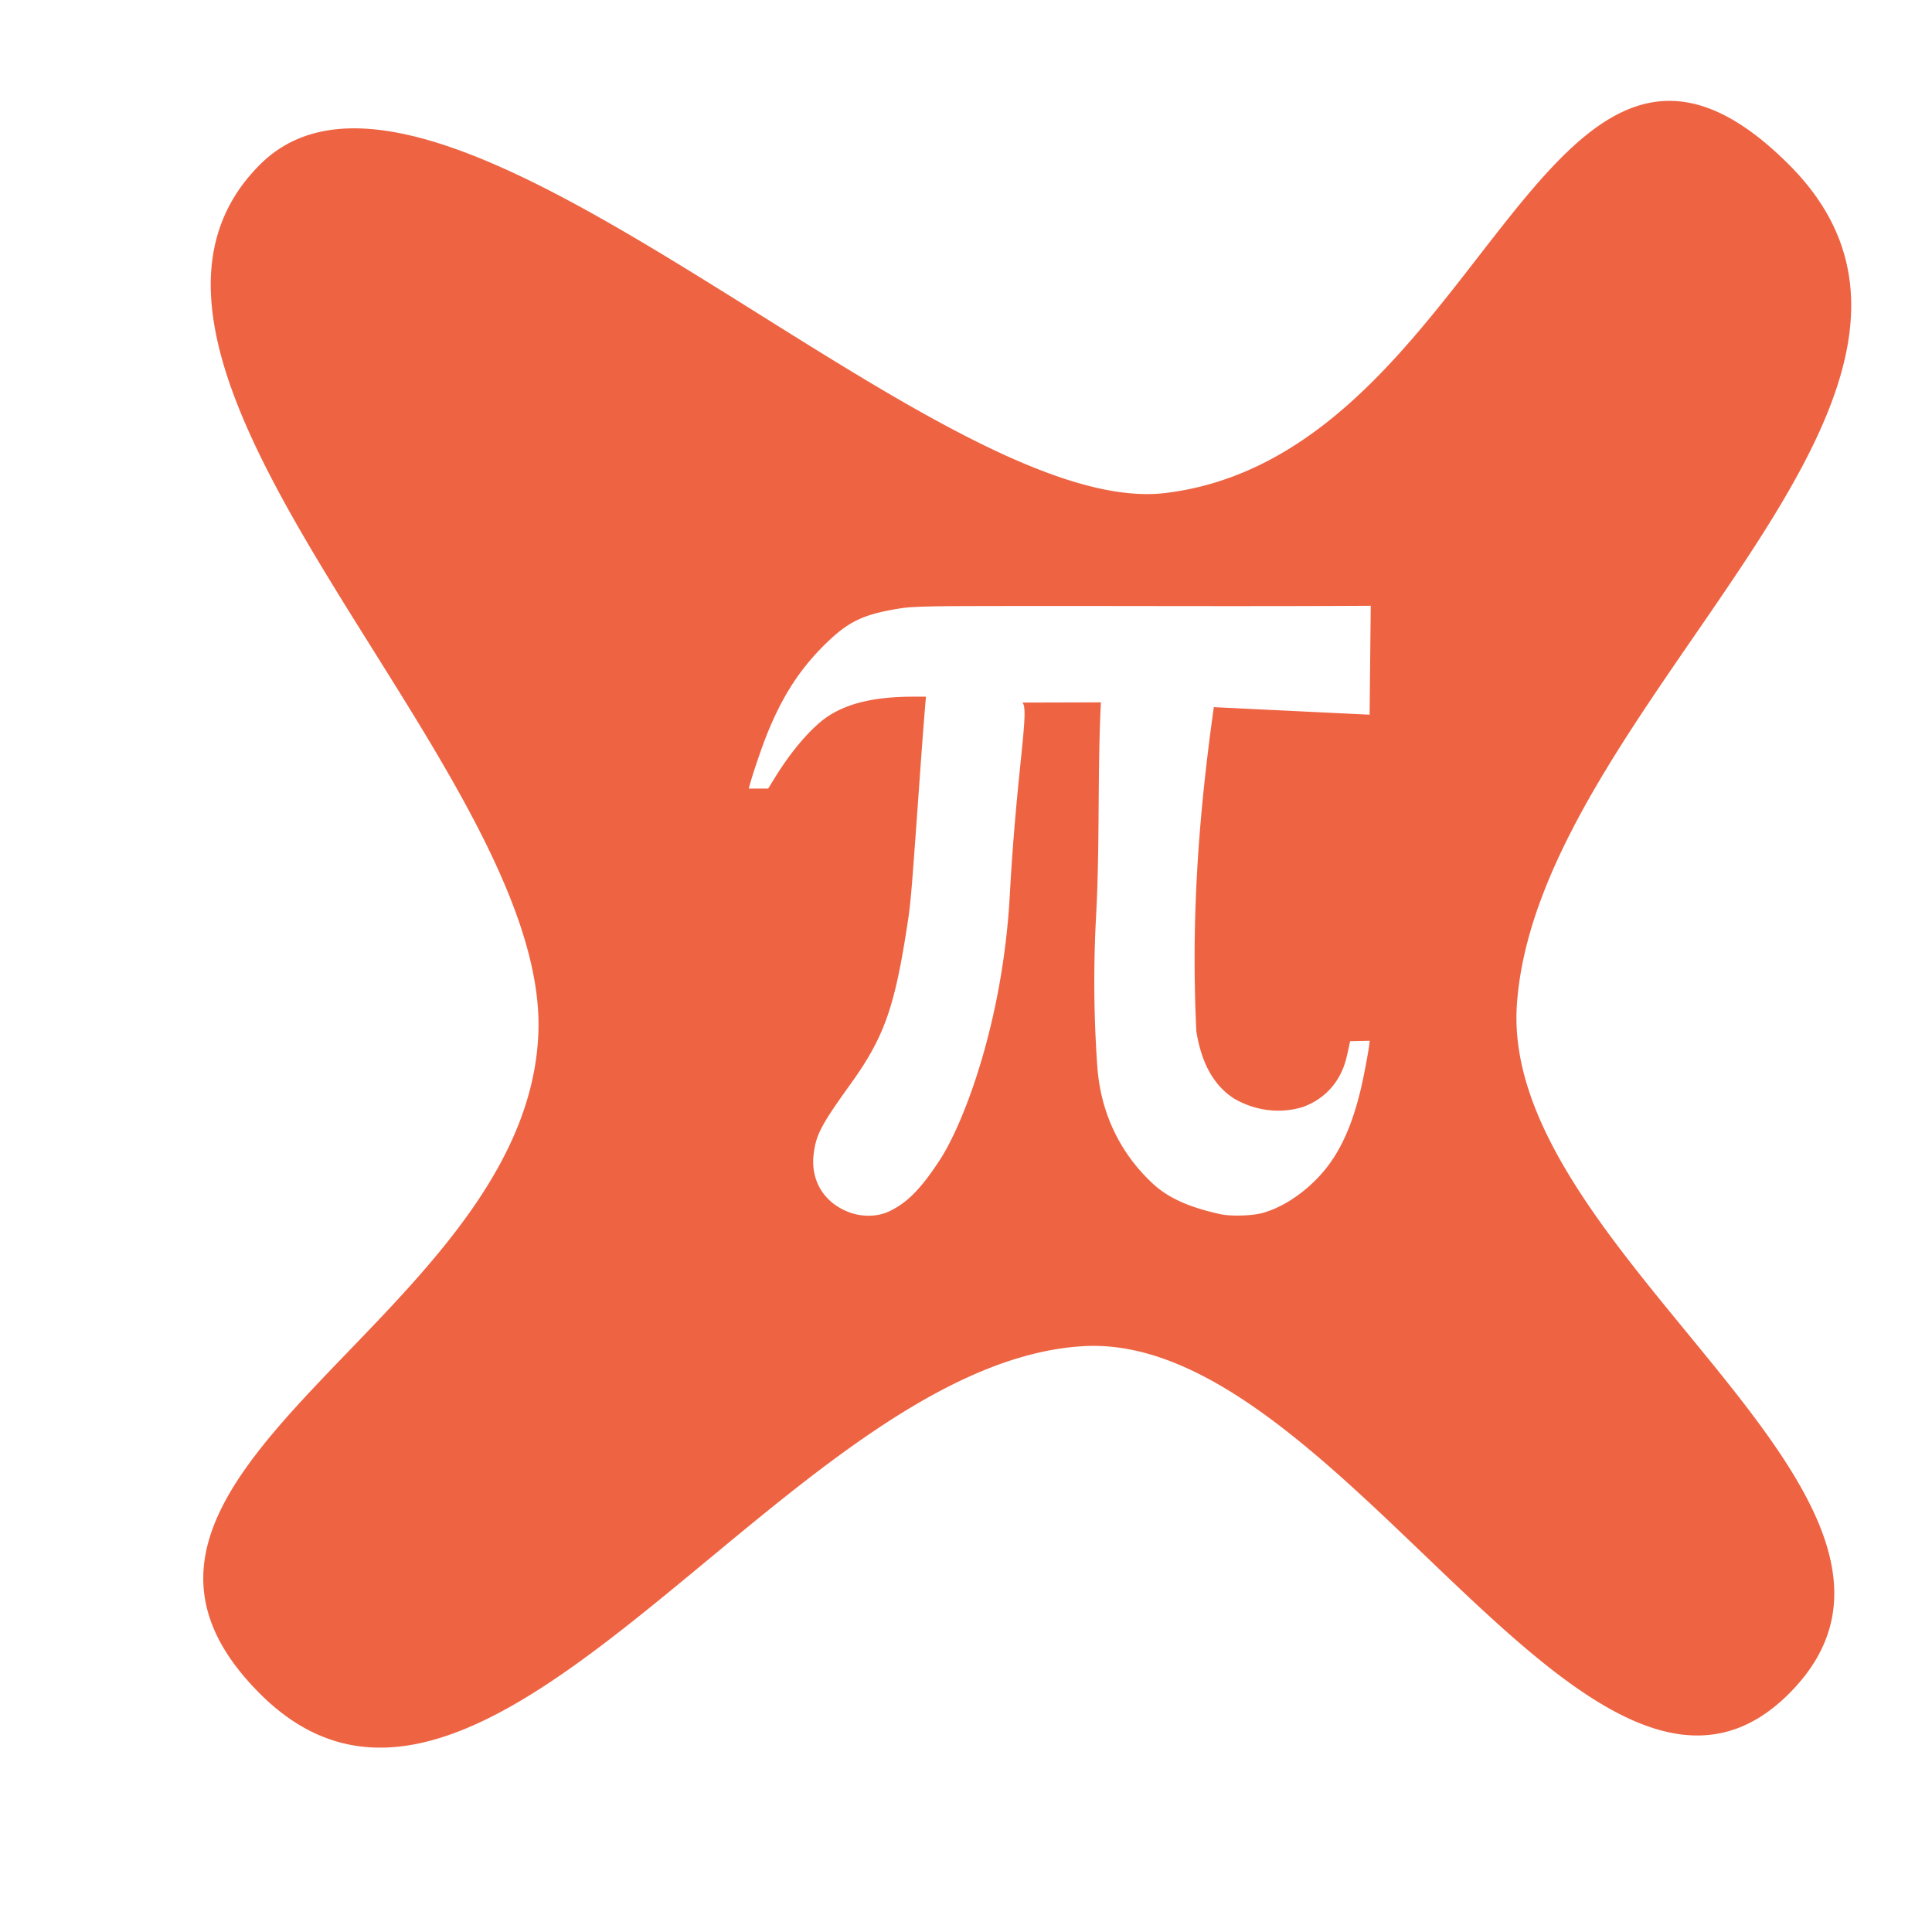 <svg xmlns="http://www.w3.org/2000/svg" width="20" height="20" enable-background="new" viewBox="0 0 2.406 2.407"><defs><filter id="a" color-interpolation-filters="sRGB"><feFlood flood-color="#000" flood-opacity=".498" result="flood"/><feComposite in="flood" in2="SourceGraphic" operator="in" result="composite1"/><feGaussianBlur in="composite1" result="blur" stdDeviation=".8"/><feOffset dx="1.6" dy=".5" result="offset"/><feComposite in="SourceGraphic" in2="offset" result="composite2"/></filter></defs><g filter="url(#a)" transform="matrix(.056 0 0 .056 -.969 -12.539)"><path fill="#ee6443" fill-rule="evenodd" d="M52.802 225.655c-3.453.049-5.423 8.026-11.18 8.724-5.153.625-16.19-11.26-20.145-7.305-4.506 4.506 6.379 13.378 6.196 19.281-.199 6.404-11.083 9.848-6.195 14.736 5.034 5.034 11.743-7.371 18.332-7.732 5.707-.313 11.325 12.092 15.685 7.732 4.271-4.271-6.44-9.748-6.053-15.334.465-6.701 11.176-13.56 6.053-18.683-1.02-1.02-1.896-1.43-2.693-1.419zm-6.612 11.235-.025 2.421-3.466-.168c-.345 2.458-.507 4.726-.389 7.211.114.712.387 1.202.833 1.493.459.271 1.009.349 1.526.195.417-.146.736-.447.901-.852.058-.142.087-.254.161-.616l.434-.009c0 .119-.137.849-.223 1.187-.224.877-.522 1.457-.984 1.918-.356.355-.779.617-1.173.726-.234.065-.714.078-.944.026-.514-.114-1.075-.287-1.491-.671-.416-.384-1.151-1.22-1.245-2.643a26.709 26.709 0 0 1-.025-3.321c.087-1.611.028-3.175.107-4.751l-1.752.005c.174.111-.12 1.46-.275 4.284-.155 2.824-1.023 5.064-1.546 5.875-.523.811-.843 1.016-1.144 1.164v-.001c-.261.121-.577.12-.849.03-.582-.203-.899-.706-.824-1.309.054-.434.167-.647.824-1.561.729-1.014.969-1.677 1.242-3.426.094-.601.096-.63.263-2.955.054-.744.104-1.489.169-2.232h-.283c-.837.001-1.436.138-1.885.429-.359.234-.808.749-1.184 1.359l-.158.256-.433.001.037-.131c.087-.302.275-.849.387-1.121.346-.844.737-1.438 1.309-1.992.495-.479.825-.634 1.623-.763.132-.021.309-.045 1.154-.052 3.109-.012 6.218.01 9.328-.008z" paint-order="markers fill stroke"/></g></svg>